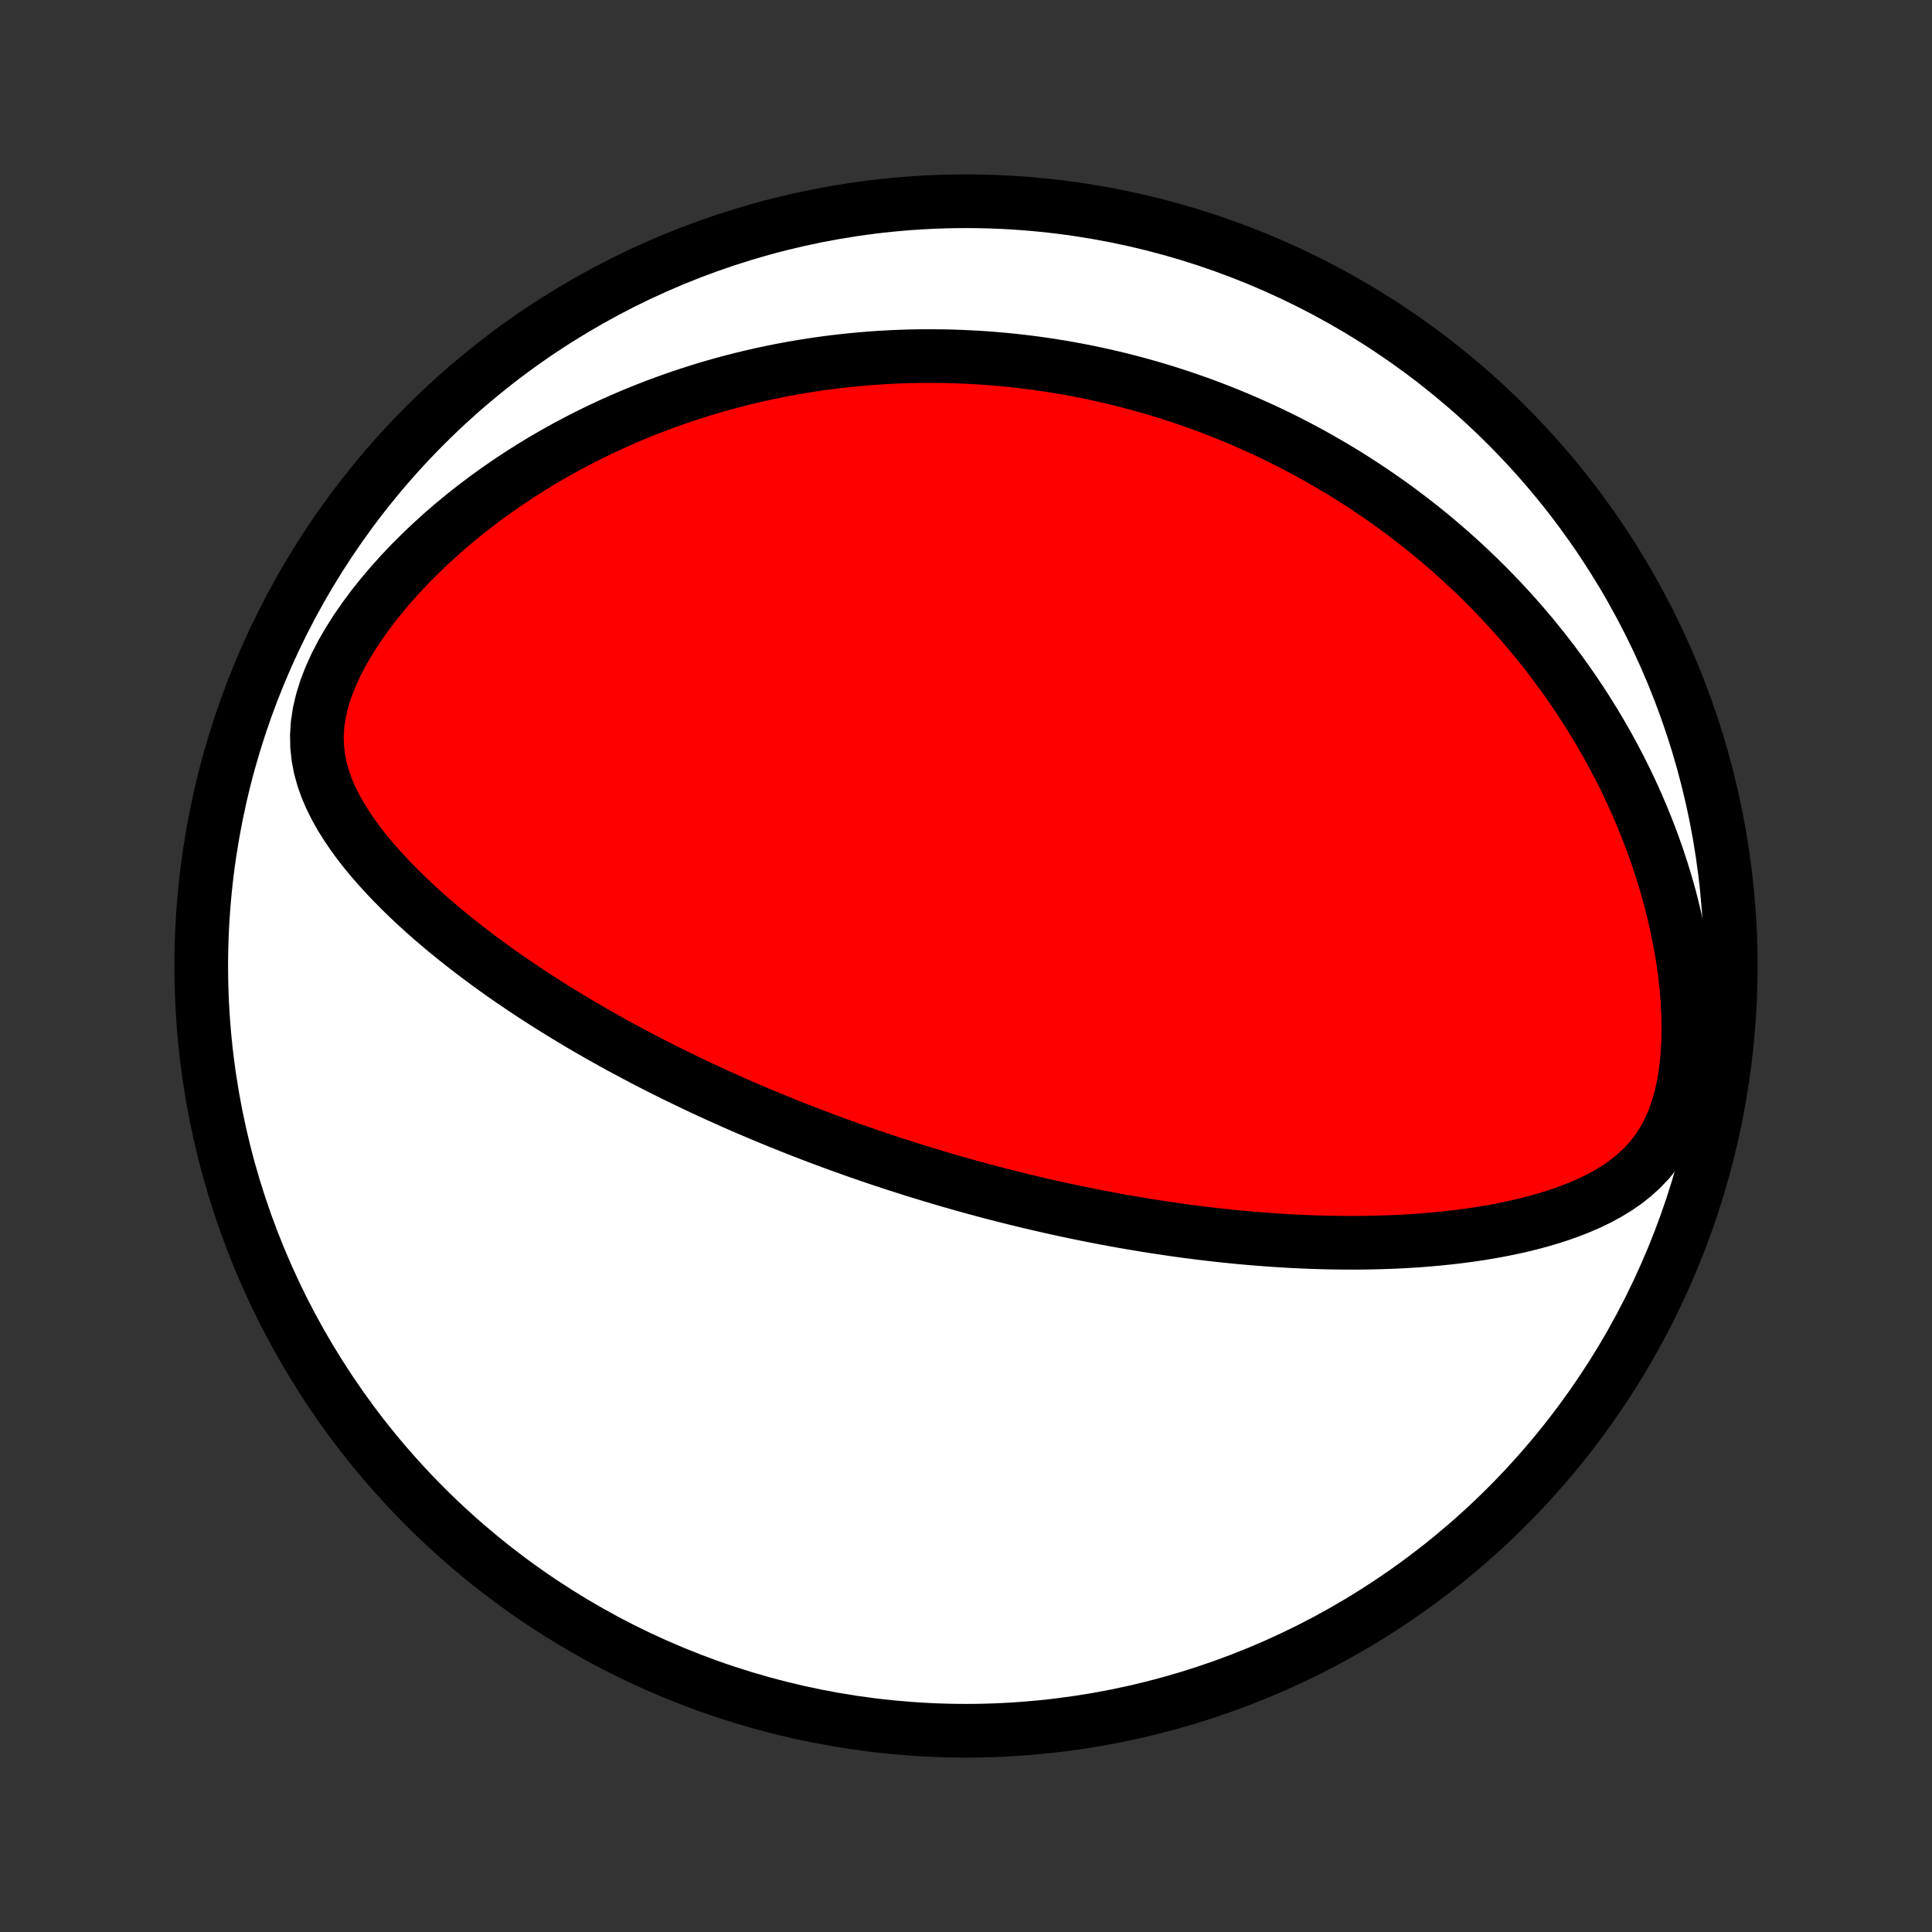 <?xml version="1.0" encoding="utf-8" standalone="no"?>
<!DOCTYPE svg PUBLIC "-//W3C//DTD SVG 1.1//EN"
  "http://www.w3.org/Graphics/SVG/1.1/DTD/svg11.dtd">
<!-- Created with matplotlib (http://matplotlib.org/) -->
<svg height="72pt" version="1.1" viewBox="0 0 72 72" width="72pt" xmlns="http://www.w3.org/2000/svg" xmlns:xlink="http://www.w3.org/1999/xlink">
 <rect x="0" y="0" width="72" height="72" fill="#333333" stroke="none"/>
 <defs>
  <style type="text/css">
*{stroke-linecap:butt;stroke-linejoin:round;}
  </style>
 </defs>
 <g id="figure_1">
  <g id="patch_1">
   <path d="
M0 72
L72 72
L72 0
L0 0
z
" style="fill:none;"/>
  </g>
  <g id="axes_1">
   <g id="PatchCollection_1">
    <defs>
     <path d="
M36 -7.5
C43.558 -7.5 50.808 -10.503 56.153 -15.848
C61.497 -21.192 64.5 -28.442 64.5 -36
C64.5 -43.558 61.497 -50.808 56.153 -56.153
C50.808 -61.497 43.558 -64.5 36 -64.5
C28.442 -64.5 21.192 -61.497 15.848 -56.153
C10.503 -50.808 7.5 -43.558 7.5 -36
C7.5 -28.442 10.503 -21.192 15.848 -15.848
C21.192 -10.503 28.442 -7.5 36 -7.5
z
" id="C0_0_a811fe30f3"/>
     <path d="
M34.38 -28.293
L34.136 -28.368
L33.893 -28.444
L33.65 -28.522
L33.406 -28.6
L33.163 -28.679
L32.919 -28.76
L32.676 -28.841
L32.432 -28.924
L32.189 -29.008
L31.945 -29.093
L31.701 -29.179
L31.456 -29.267
L31.211 -29.355
L30.965 -29.445
L30.719 -29.537
L30.472 -29.629
L30.225 -29.724
L29.977 -29.819
L29.728 -29.916
L29.479 -30.015
L29.228 -30.115
L28.977 -30.217
L28.725 -30.32
L28.471 -30.425
L28.217 -30.532
L27.962 -30.641
L27.705 -30.751
L27.447 -30.864
L27.188 -30.978
L26.928 -31.095
L26.667 -31.213
L26.404 -31.334
L26.139 -31.457
L25.874 -31.582
L25.607 -31.71
L25.338 -31.84
L25.068 -31.972
L24.796 -32.107
L24.523 -32.245
L24.248 -32.385
L23.972 -32.529
L23.694 -32.675
L23.415 -32.824
L23.133 -32.975
L22.851 -33.13
L22.567 -33.289
L22.281 -33.45
L21.994 -33.615
L21.705 -33.783
L21.415 -33.955
L21.123 -34.131
L20.831 -34.31
L20.537 -34.493
L20.241 -34.68
L19.945 -34.871
L19.648 -35.066
L19.35 -35.266
L19.052 -35.469
L18.753 -35.677
L18.453 -35.89
L18.153 -36.107
L17.854 -36.329
L17.555 -36.555
L17.256 -36.787
L16.958 -37.023
L16.661 -37.264
L16.366 -37.511
L16.072 -37.763
L15.781 -38.021
L15.492 -38.283
L15.207 -38.552
L14.925 -38.826
L14.648 -39.106
L14.376 -39.392
L14.11 -39.685
L13.85 -39.983
L13.598 -40.289
L13.355 -40.601
L13.123 -40.92
L12.902 -41.247
L12.694 -41.581
L12.502 -41.924
L12.327 -42.276
L12.173 -42.636
L12.042 -43.006
L11.937 -43.387
L11.861 -43.778
L11.818 -44.179
L11.809 -44.59
L11.836 -45.012
L11.901 -45.442
L12.003 -45.879
L12.14 -46.321
L12.312 -46.766
L12.514 -47.212
L12.745 -47.658
L13.002 -48.101
L13.281 -48.54
L13.581 -48.973
L13.898 -49.399
L14.232 -49.817
L14.579 -50.226
L14.938 -50.626
L15.308 -51.016
L15.688 -51.395
L16.076 -51.764
L16.471 -52.122
L16.872 -52.469
L17.279 -52.804
L17.69 -53.129
L18.105 -53.442
L18.523 -53.744
L18.943 -54.034
L19.365 -54.314
L19.789 -54.583
L20.213 -54.841
L20.638 -55.088
L21.063 -55.325
L21.487 -55.551
L21.911 -55.768
L22.334 -55.975
L22.755 -56.172
L23.175 -56.36
L23.593 -56.539
L24.01 -56.709
L24.424 -56.87
L24.836 -57.023
L25.245 -57.168
L25.652 -57.305
L26.056 -57.434
L26.457 -57.556
L26.855 -57.67
L27.251 -57.778
L27.643 -57.878
L28.033 -57.972
L28.419 -58.059
L28.803 -58.141
L29.183 -58.216
L29.56 -58.285
L29.934 -58.349
L30.305 -58.407
L30.673 -58.46
L31.038 -58.508
L31.4 -58.55
L31.759 -58.588
L32.115 -58.621
L32.468 -58.65
L32.818 -58.674
L33.166 -58.693
L33.511 -58.709
L33.852 -58.72
L34.192 -58.727
L34.529 -58.73
L34.863 -58.729
L35.195 -58.725
L35.524 -58.717
L35.851 -58.705
L36.176 -58.69
L36.498 -58.672
L36.819 -58.65
L37.137 -58.624
L37.453 -58.596
L37.768 -58.564
L38.08 -58.529
L38.391 -58.491
L38.7 -58.45
L39.007 -58.405
L39.312 -58.358
L39.616 -58.308
L39.919 -58.254
L40.22 -58.198
L40.52 -58.139
L40.818 -58.077
L41.115 -58.012
L41.411 -57.944
L41.706 -57.873
L41.999 -57.799
L42.292 -57.722
L42.584 -57.642
L42.875 -57.56
L43.165 -57.474
L43.454 -57.386
L43.742 -57.294
L44.03 -57.199
L44.317 -57.101
L44.604 -57.001
L44.89 -56.897
L45.176 -56.789
L45.461 -56.679
L45.746 -56.565
L46.03 -56.448
L46.315 -56.328
L46.598 -56.204
L46.882 -56.077
L47.166 -55.947
L47.449 -55.812
L47.732 -55.674
L48.016 -55.532
L48.299 -55.387
L48.582 -55.237
L48.865 -55.084
L49.148 -54.926
L49.431 -54.764
L49.715 -54.598
L49.998 -54.428
L50.282 -54.253
L50.565 -54.073
L50.849 -53.889
L51.132 -53.7
L51.416 -53.506
L51.7 -53.307
L51.984 -53.103
L52.268 -52.893
L52.552 -52.678
L52.836 -52.458
L53.12 -52.232
L53.404 -51.999
L53.687 -51.761
L53.97 -51.517
L54.253 -51.266
L54.536 -51.009
L54.818 -50.745
L55.1 -50.475
L55.381 -50.197
L55.661 -49.912
L55.94 -49.62
L56.218 -49.321
L56.495 -49.014
L56.771 -48.699
L57.045 -48.376
L57.317 -48.045
L57.587 -47.706
L57.855 -47.358
L58.12 -47.002
L58.383 -46.638
L58.643 -46.264
L58.899 -45.882
L59.152 -45.49
L59.401 -45.09
L59.646 -44.68
L59.886 -44.261
L60.121 -43.833
L60.35 -43.396
L60.574 -42.95
L60.791 -42.494
L61.001 -42.029
L61.203 -41.556
L61.398 -41.073
L61.585 -40.582
L61.762 -40.083
L61.929 -39.576
L62.087 -39.061
L62.233 -38.54
L62.367 -38.012
L62.489 -37.478
L62.598 -36.939
L62.693 -36.397
L62.773 -35.851
L62.837 -35.304
L62.883 -34.757
L62.913 -34.212
L62.922 -33.67
L62.912 -33.135
L62.879 -32.608
L62.824 -32.093
L62.745 -31.594
L62.64 -31.112
L62.509 -30.653
L62.351 -30.218
L62.167 -29.81
L61.956 -29.43
L61.722 -29.079
L61.465 -28.757
L61.187 -28.462
L60.892 -28.192
L60.581 -27.946
L60.256 -27.722
L59.92 -27.517
L59.574 -27.33
L59.22 -27.159
L58.859 -27.003
L58.493 -26.86
L58.123 -26.728
L57.749 -26.608
L57.372 -26.498
L56.993 -26.398
L56.613 -26.306
L56.232 -26.223
L55.85 -26.147
L55.469 -26.079
L55.088 -26.017
L54.708 -25.962
L54.328 -25.912
L53.95 -25.869
L53.574 -25.83
L53.2 -25.797
L52.827 -25.768
L52.457 -25.745
L52.089 -25.725
L51.723 -25.71
L51.36 -25.698
L51 -25.691
L50.642 -25.686
L50.288 -25.685
L49.936 -25.688
L49.587 -25.693
L49.242 -25.701
L48.899 -25.712
L48.559 -25.725
L48.223 -25.741
L47.889 -25.76
L47.559 -25.78
L47.232 -25.803
L46.907 -25.828
L46.586 -25.854
L46.268 -25.883
L45.952 -25.913
L45.64 -25.945
L45.33 -25.979
L45.023 -26.014
L44.719 -26.051
L44.418 -26.089
L44.12 -26.128
L43.824 -26.169
L43.53 -26.212
L43.239 -26.255
L42.951 -26.299
L42.665 -26.345
L42.381 -26.392
L42.1 -26.439
L41.82 -26.488
L41.543 -26.538
L41.268 -26.589
L40.995 -26.641
L40.724 -26.694
L40.455 -26.747
L40.187 -26.802
L39.921 -26.858
L39.657 -26.914
L39.395 -26.971
L39.134 -27.029
L38.874 -27.088
L38.616 -27.148
L38.359 -27.208
L38.104 -27.27
L37.849 -27.332
L37.596 -27.395
L37.344 -27.459
L37.093 -27.524
L36.843 -27.589
L36.594 -27.656
L36.345 -27.723
L36.098 -27.791
L35.851 -27.86
L35.605 -27.93
L35.359 -28
L35.114 -28.072
L34.869 -28.145
z
" id="C0_1_c3b3aa72b5"/>
    </defs>
    <g clip-path="url(#p1bffca34e9)">
     <use style="fill:#ffffff;stroke:#000000;stroke-width:2.0;" x="0.0" xlink:href="#C0_0_a811fe30f3" y="72.0"/>
    </g>
    <g clip-path="url(#p1bffca34e9)">
     <use style="fill:#ff0000;stroke:#000000;stroke-width:2.0;" x="0.0" xlink:href="#C0_1_c3b3aa72b5" y="72.0"/>
    </g>
   </g>
  </g>
 </g>
 <defs>
  <clipPath id="p1bffca34e9">
   <rect height="72.0" width="72.0" x="0.0" y="0.0"/>
  </clipPath>
 </defs>
</svg>
